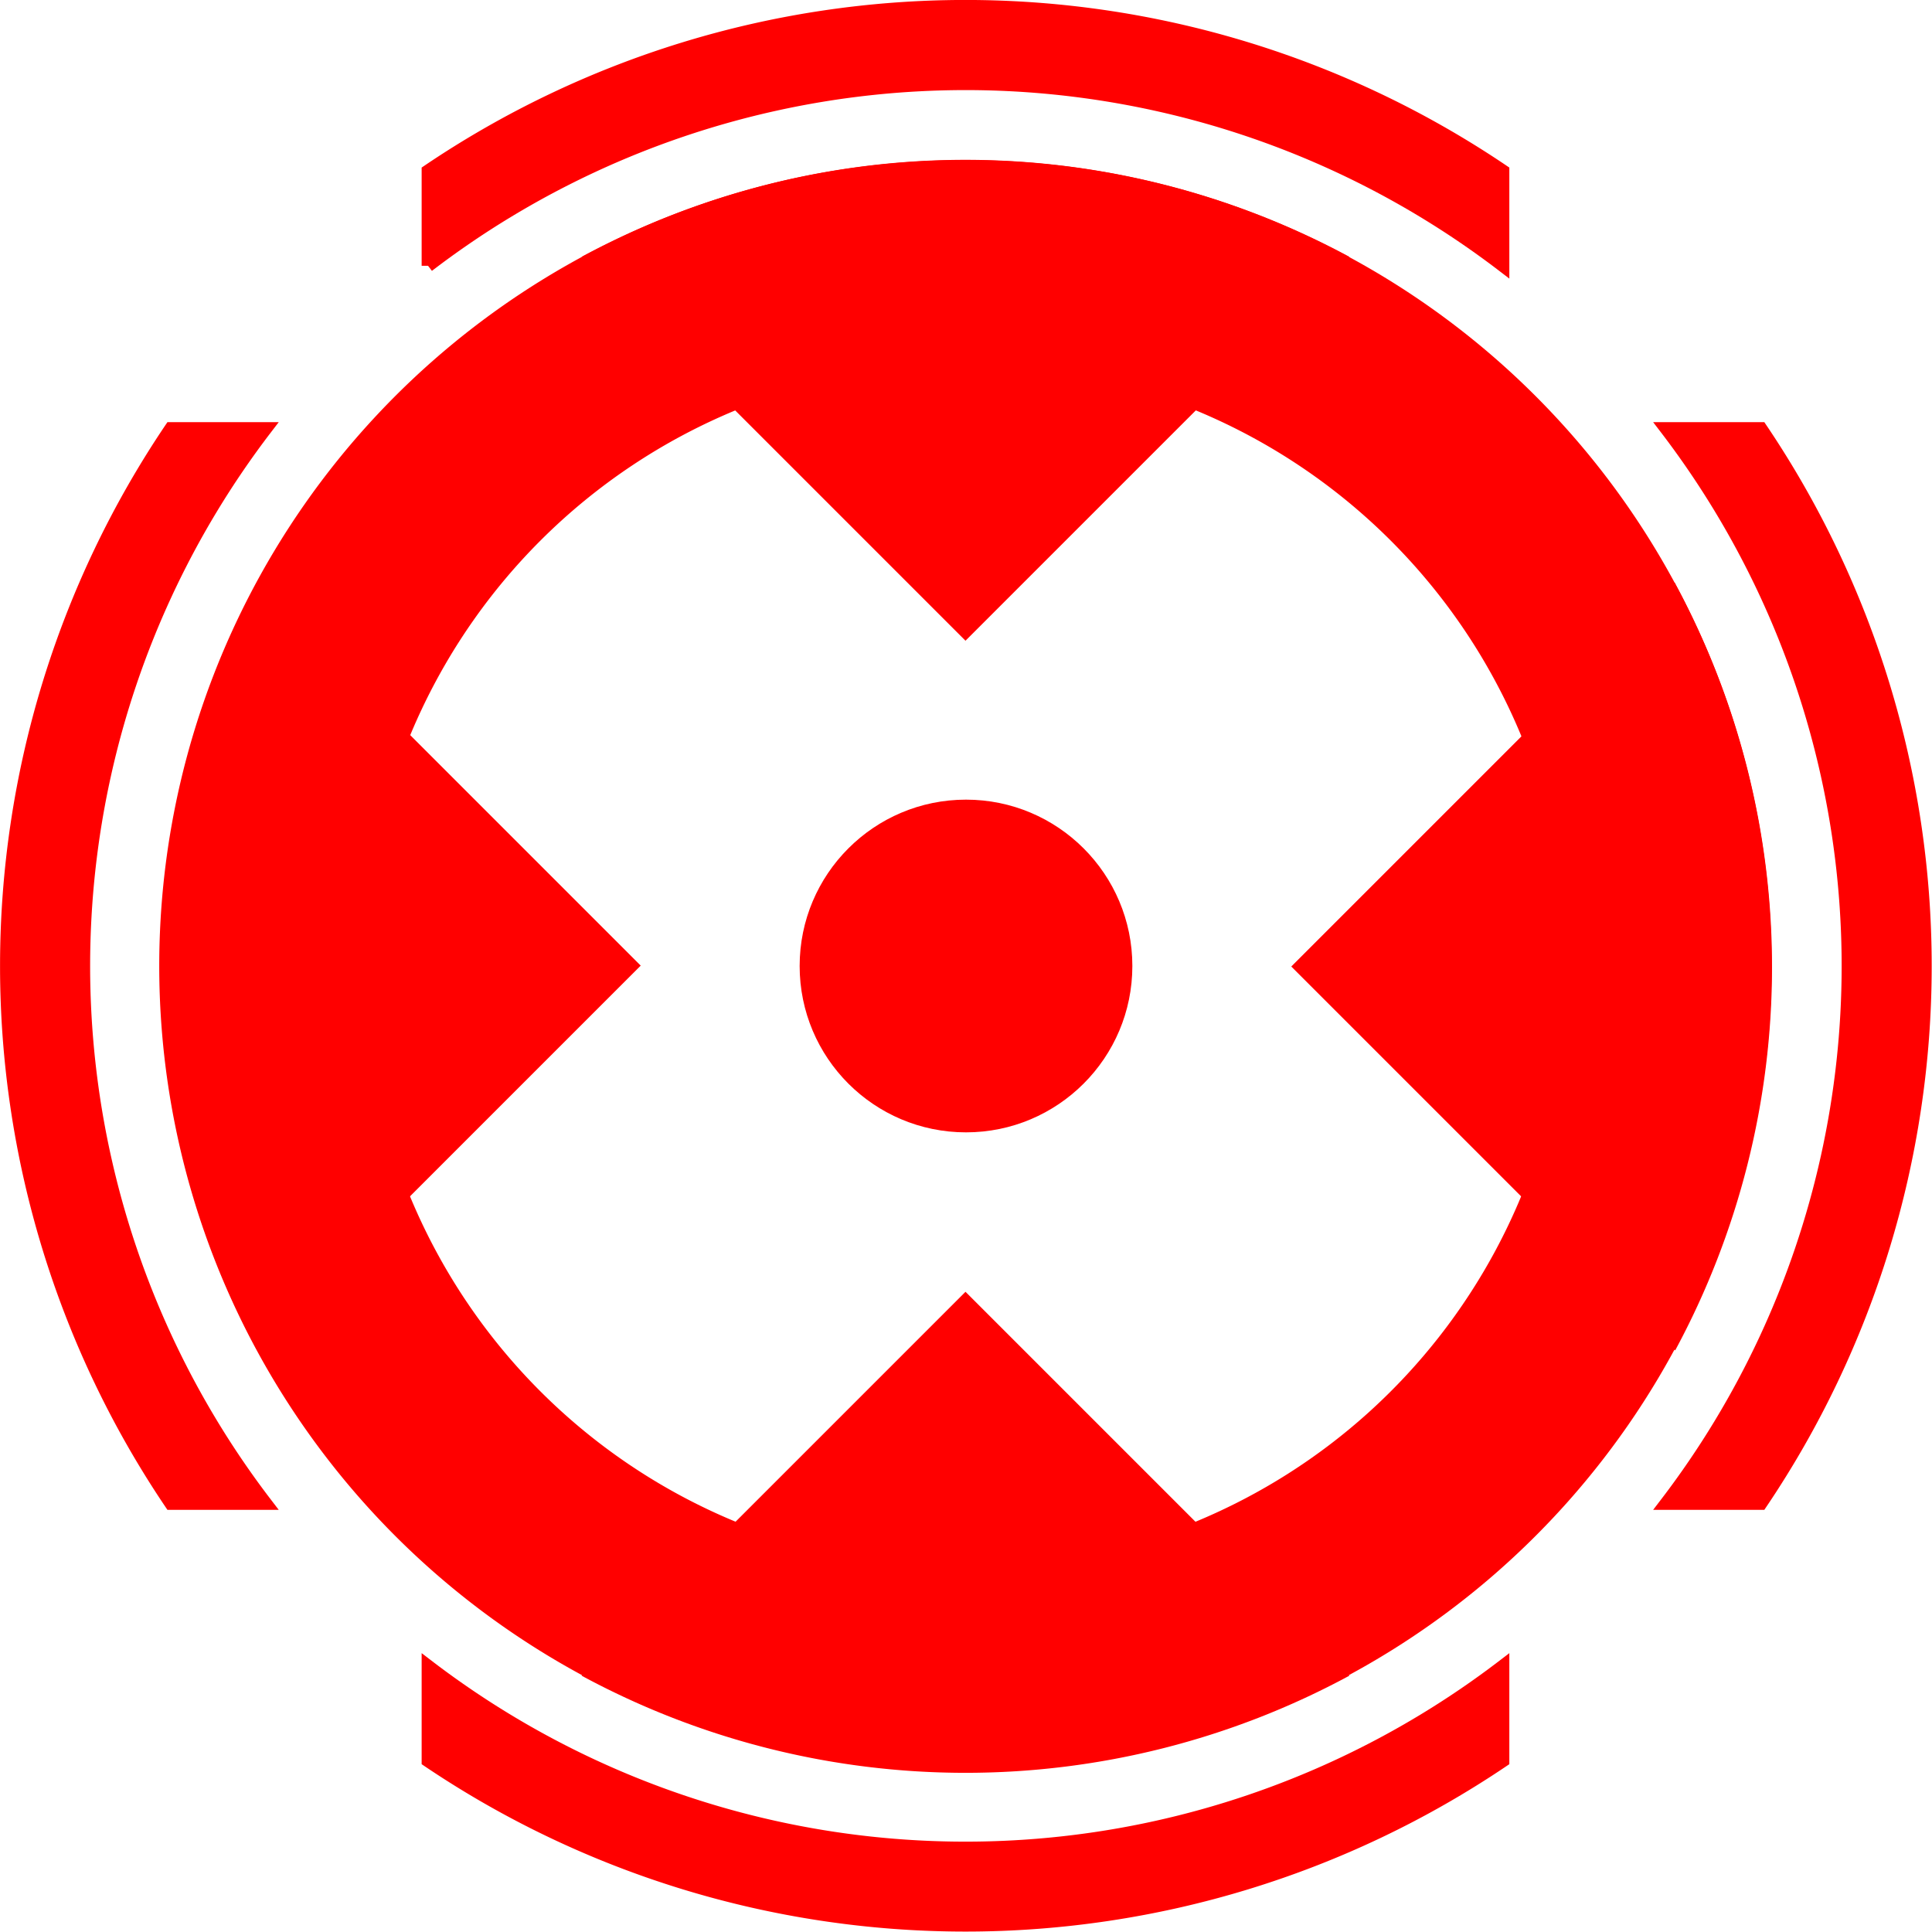 <svg id="Layer_1" data-name="Layer 1" xmlns="http://www.w3.org/2000/svg" viewBox="0 0 150.98 150.97"><defs><style>.cls-1,.cls-2{fill:red;}.cls-2{stroke:red;stroke-miterlimit:10;}</style></defs><title>reticle</title><path class="cls-1" d="M90.46,43.5A47,47,0,1,1,57.23,57.27,47,47,0,0,1,90.46,43.5m0-16A63,63,0,1,0,135.05,46,63,63,0,0,0,90.46,27.5Z" transform="translate(-15.01 -15.01)"/><path class="cls-1" d="M90.46,149.49a59.2,59.2,0,0,1-23.15-4.72l23.15-23.16,23.16,23.16A59.24,59.24,0,0,1,90.46,149.49Z" transform="translate(-15.01 -15.01)"/><path class="cls-1" d="M90.46,127.27l15.88,15.88a55.05,55.05,0,0,1-31.76,0l15.88-15.88m0-11.31-30,30a63.08,63.08,0,0,0,60,0Z" transform="translate(-15.01 -15.01)"/><path class="cls-1" d="M121.61,90.5l23.16-23.16a58.69,58.69,0,0,1,0,46.32Z" transform="translate(-15.01 -15.01)"/><path class="cls-1" d="M143.17,74.6a54.69,54.69,0,0,1,0,31.8l-15.9-15.9,15.9-15.9m2.75-14.06-30,30,30,30a63.11,63.11,0,0,0,0-59.93Z" transform="translate(-15.01 -15.01)"/><path class="cls-1" d="M67.35,36.23a59.18,59.18,0,0,1,46.31,0L90.46,59.39Z" transform="translate(-15.01 -15.01)"/><path class="cls-1" d="M90.46,35.52a55.44,55.44,0,0,1,15.88,2.33L90.46,53.73,74.58,37.85a55.44,55.44,0,0,1,15.88-2.33m0-8a63.1,63.1,0,0,0-30,7.56l30,30,30-30A63.1,63.1,0,0,0,90.46,27.52Z" transform="translate(-15.01 -15.01)"/><path class="cls-1" d="M36.23,113.66a58.69,58.69,0,0,1,0-46.32L59.39,90.5Z" transform="translate(-15.01 -15.01)"/><path class="cls-1" d="M37.83,74.6l15.9,15.9-15.9,15.9a54.69,54.69,0,0,1,0-31.8M35.08,60.54a63.11,63.11,0,0,0,0,59.93l30-30-30-30Z" transform="translate(-15.01 -15.01)"/><circle class="cls-2" cx="75.49" cy="75.49" r="12.5"/><path class="cls-2" d="M132.46,35.77v-7.4a75,75,0,0,0-84,0v7.41A69.12,69.12,0,0,1,132.46,35.77Z" transform="translate(-15.01 -15.01)"/><path class="cls-2" d="M152,48.5h-6.79a69.14,69.14,0,0,1,0,84h7.41a75.08,75.08,0,0,0,0-84Z" transform="translate(-15.01 -15.01)"/><path class="cls-2" d="M29,132.5h6.78a69.11,69.11,0,0,1,0-84H28.36a75.08,75.08,0,0,0,0,84Z" transform="translate(-15.01 -15.01)"/><path class="cls-2" d="M132.46,152v-6.79a69.14,69.14,0,0,1-84,0v7.4a75.08,75.08,0,0,0,84,0Z" transform="translate(-15.01 -15.01)"/></svg>